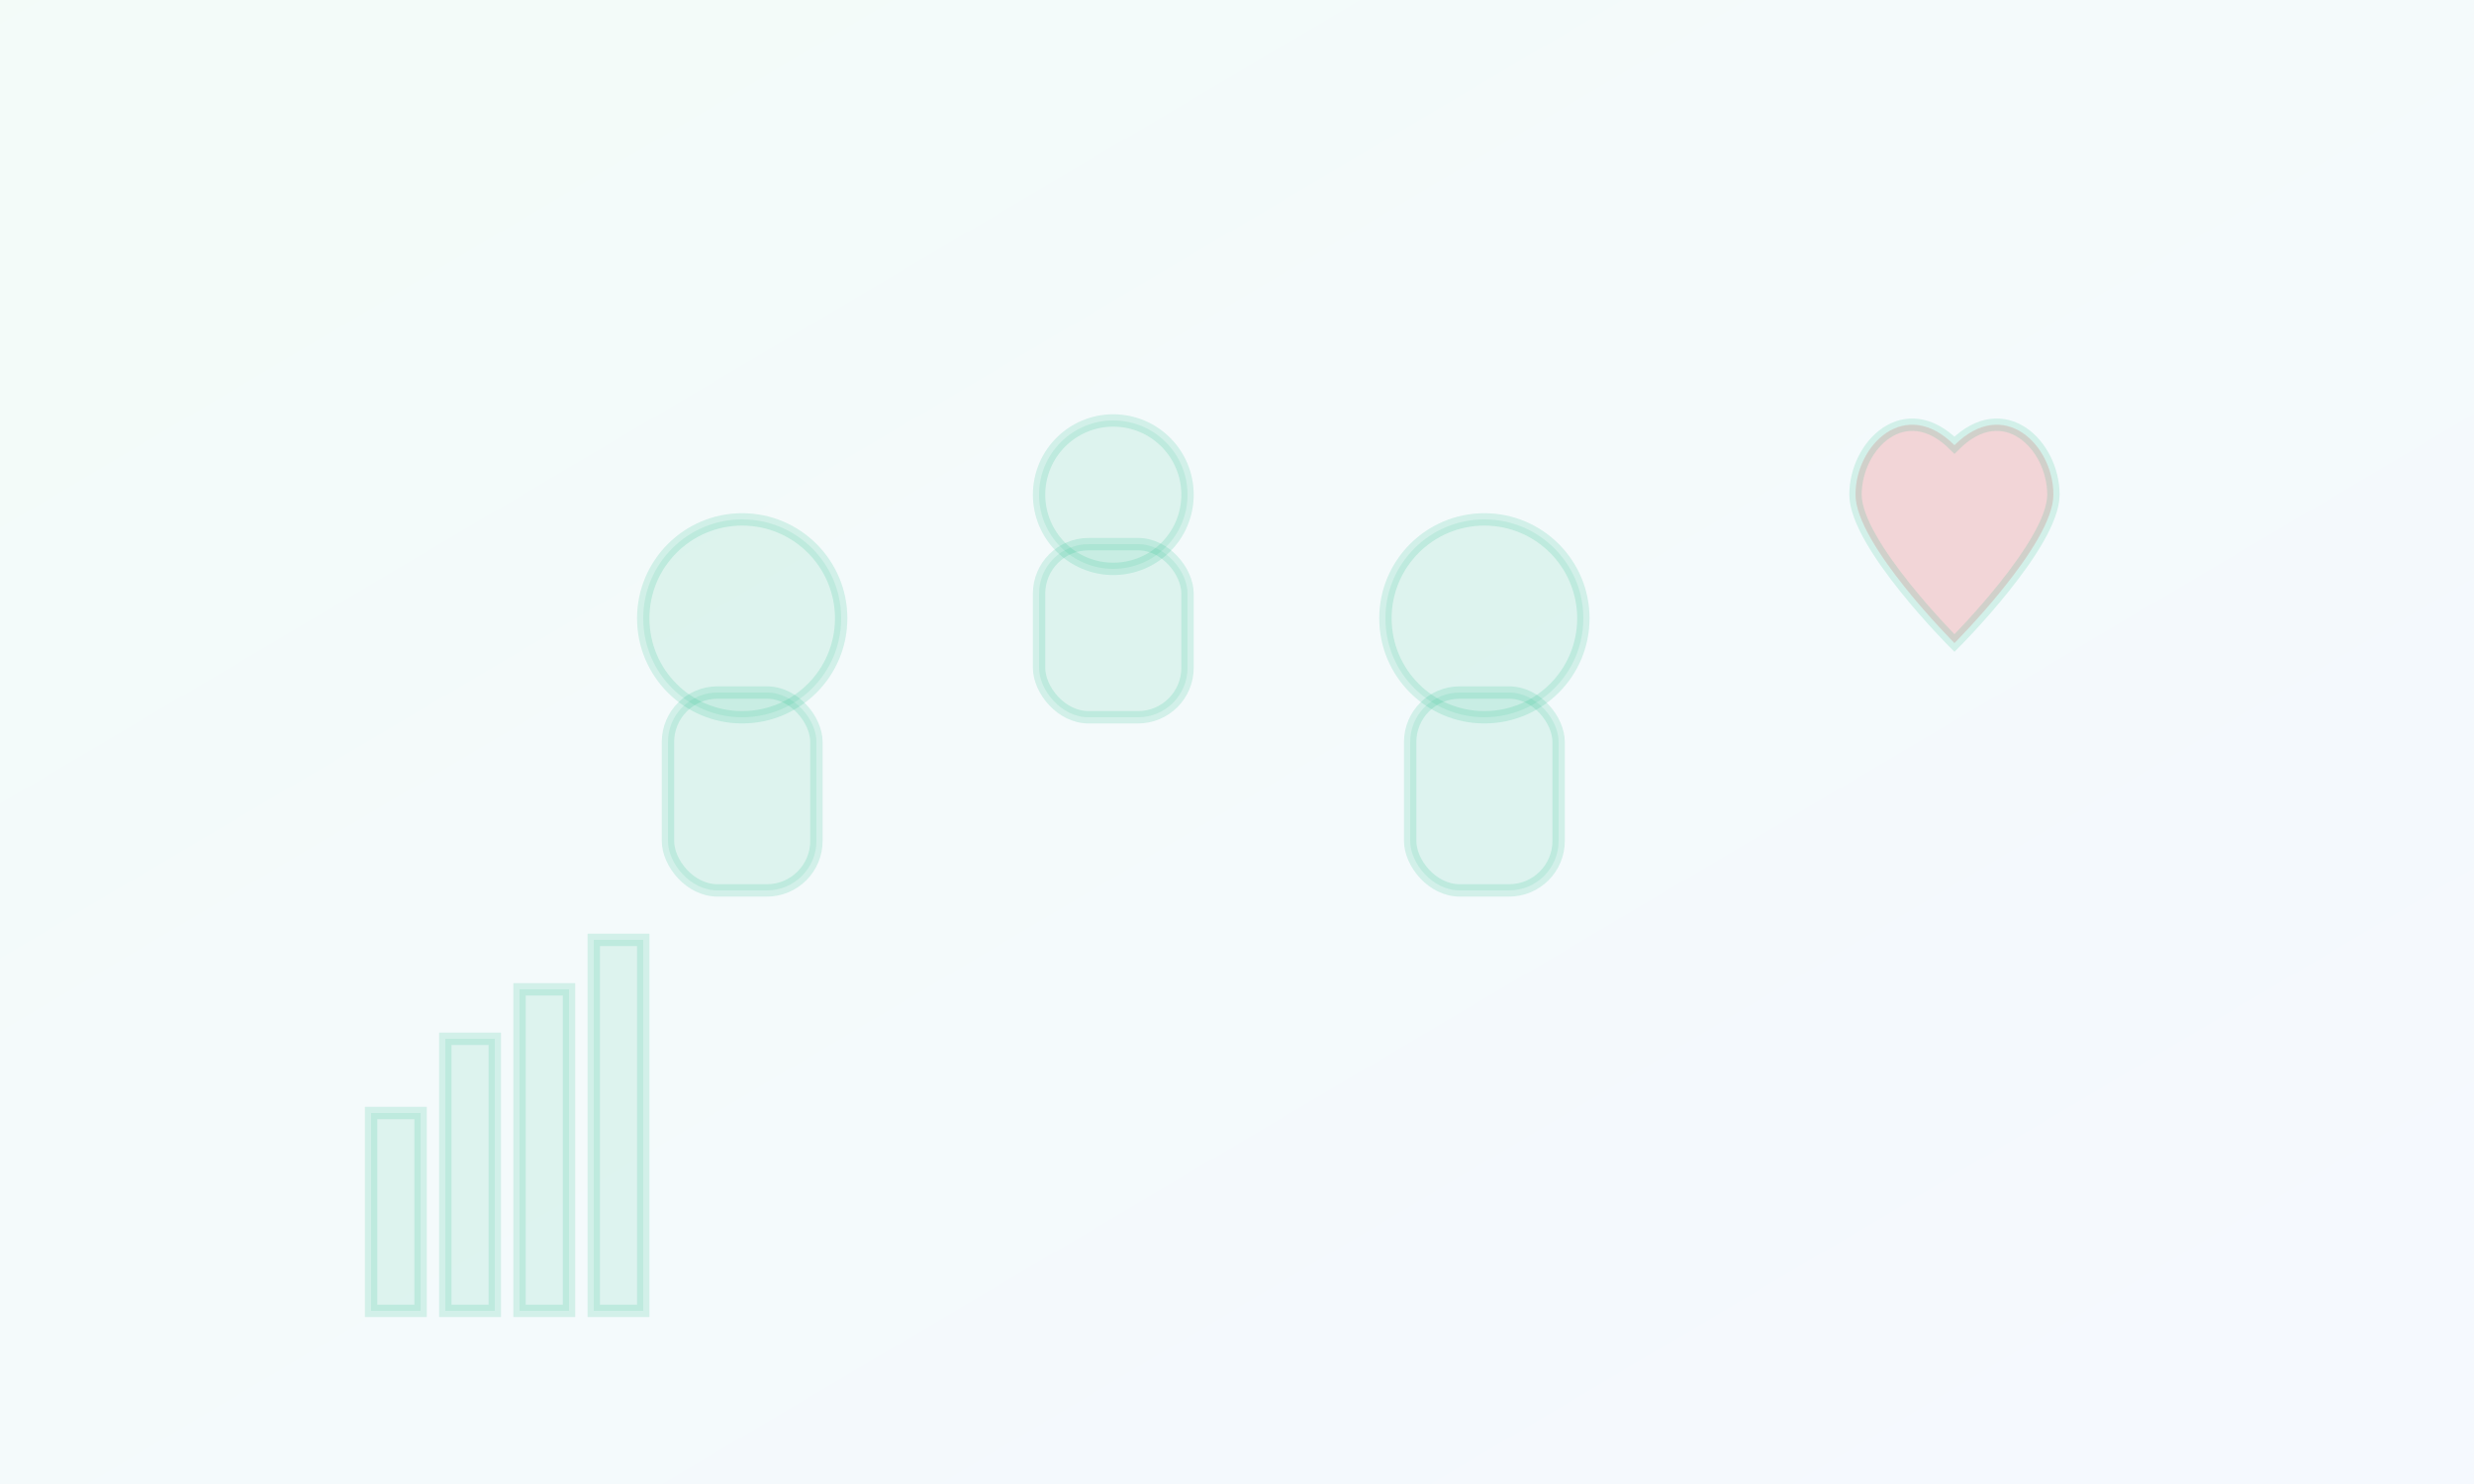 <svg width="100" height="60" viewBox="0 0 100 60" xmlns="http://www.w3.org/2000/svg">
  <!-- Parent background -->
  <defs>
    <linearGradient id="parentGrad" x1="0%" y1="0%" x2="100%" y2="100%">
      <stop offset="0%" style="stop-color:rgba(16,185,129,0.05);stop-opacity:1" />
      <stop offset="100%" style="stop-color:rgba(59,130,246,0.05);stop-opacity:1" />
    </linearGradient>
  </defs>
  
  <rect width="100" height="60" fill="url(#parentGrad)"/>
  
  <!-- Family and support elements -->
  <g fill="rgba(16, 185, 129, 0.1)" stroke="rgba(16, 185, 129, 0.15)" stroke-width="0.5">
    <!-- Family figures -->
    <circle cx="30" cy="25" r="4"/>
    <rect x="27" y="28" width="6" height="8" rx="2"/>
    
    <circle cx="45" cy="20" r="3"/>
    <rect x="42" y="22" width="6" height="7" rx="2"/>
    
    <circle cx="60" cy="25" r="4"/>
    <rect x="57" y="28" width="6" height="8" rx="2"/>
    
    <!-- Heart for care -->
    <path d="M75,20 C75,18 77,16 79,18 C81,16 83,18 83,20 C83,22 79,26 79,26 C79,26 75,22 75,20 Z" fill="rgba(239, 68, 68, 0.2)"/>
    
    <!-- Progress chart -->
    <rect x="15" y="45" width="2" height="8"/>
    <rect x="18" y="42" width="2" height="11"/>
    <rect x="21" y="40" width="2" height="13"/>
    <rect x="24" y="38" width="2" height="15"/>
  </g>
</svg>